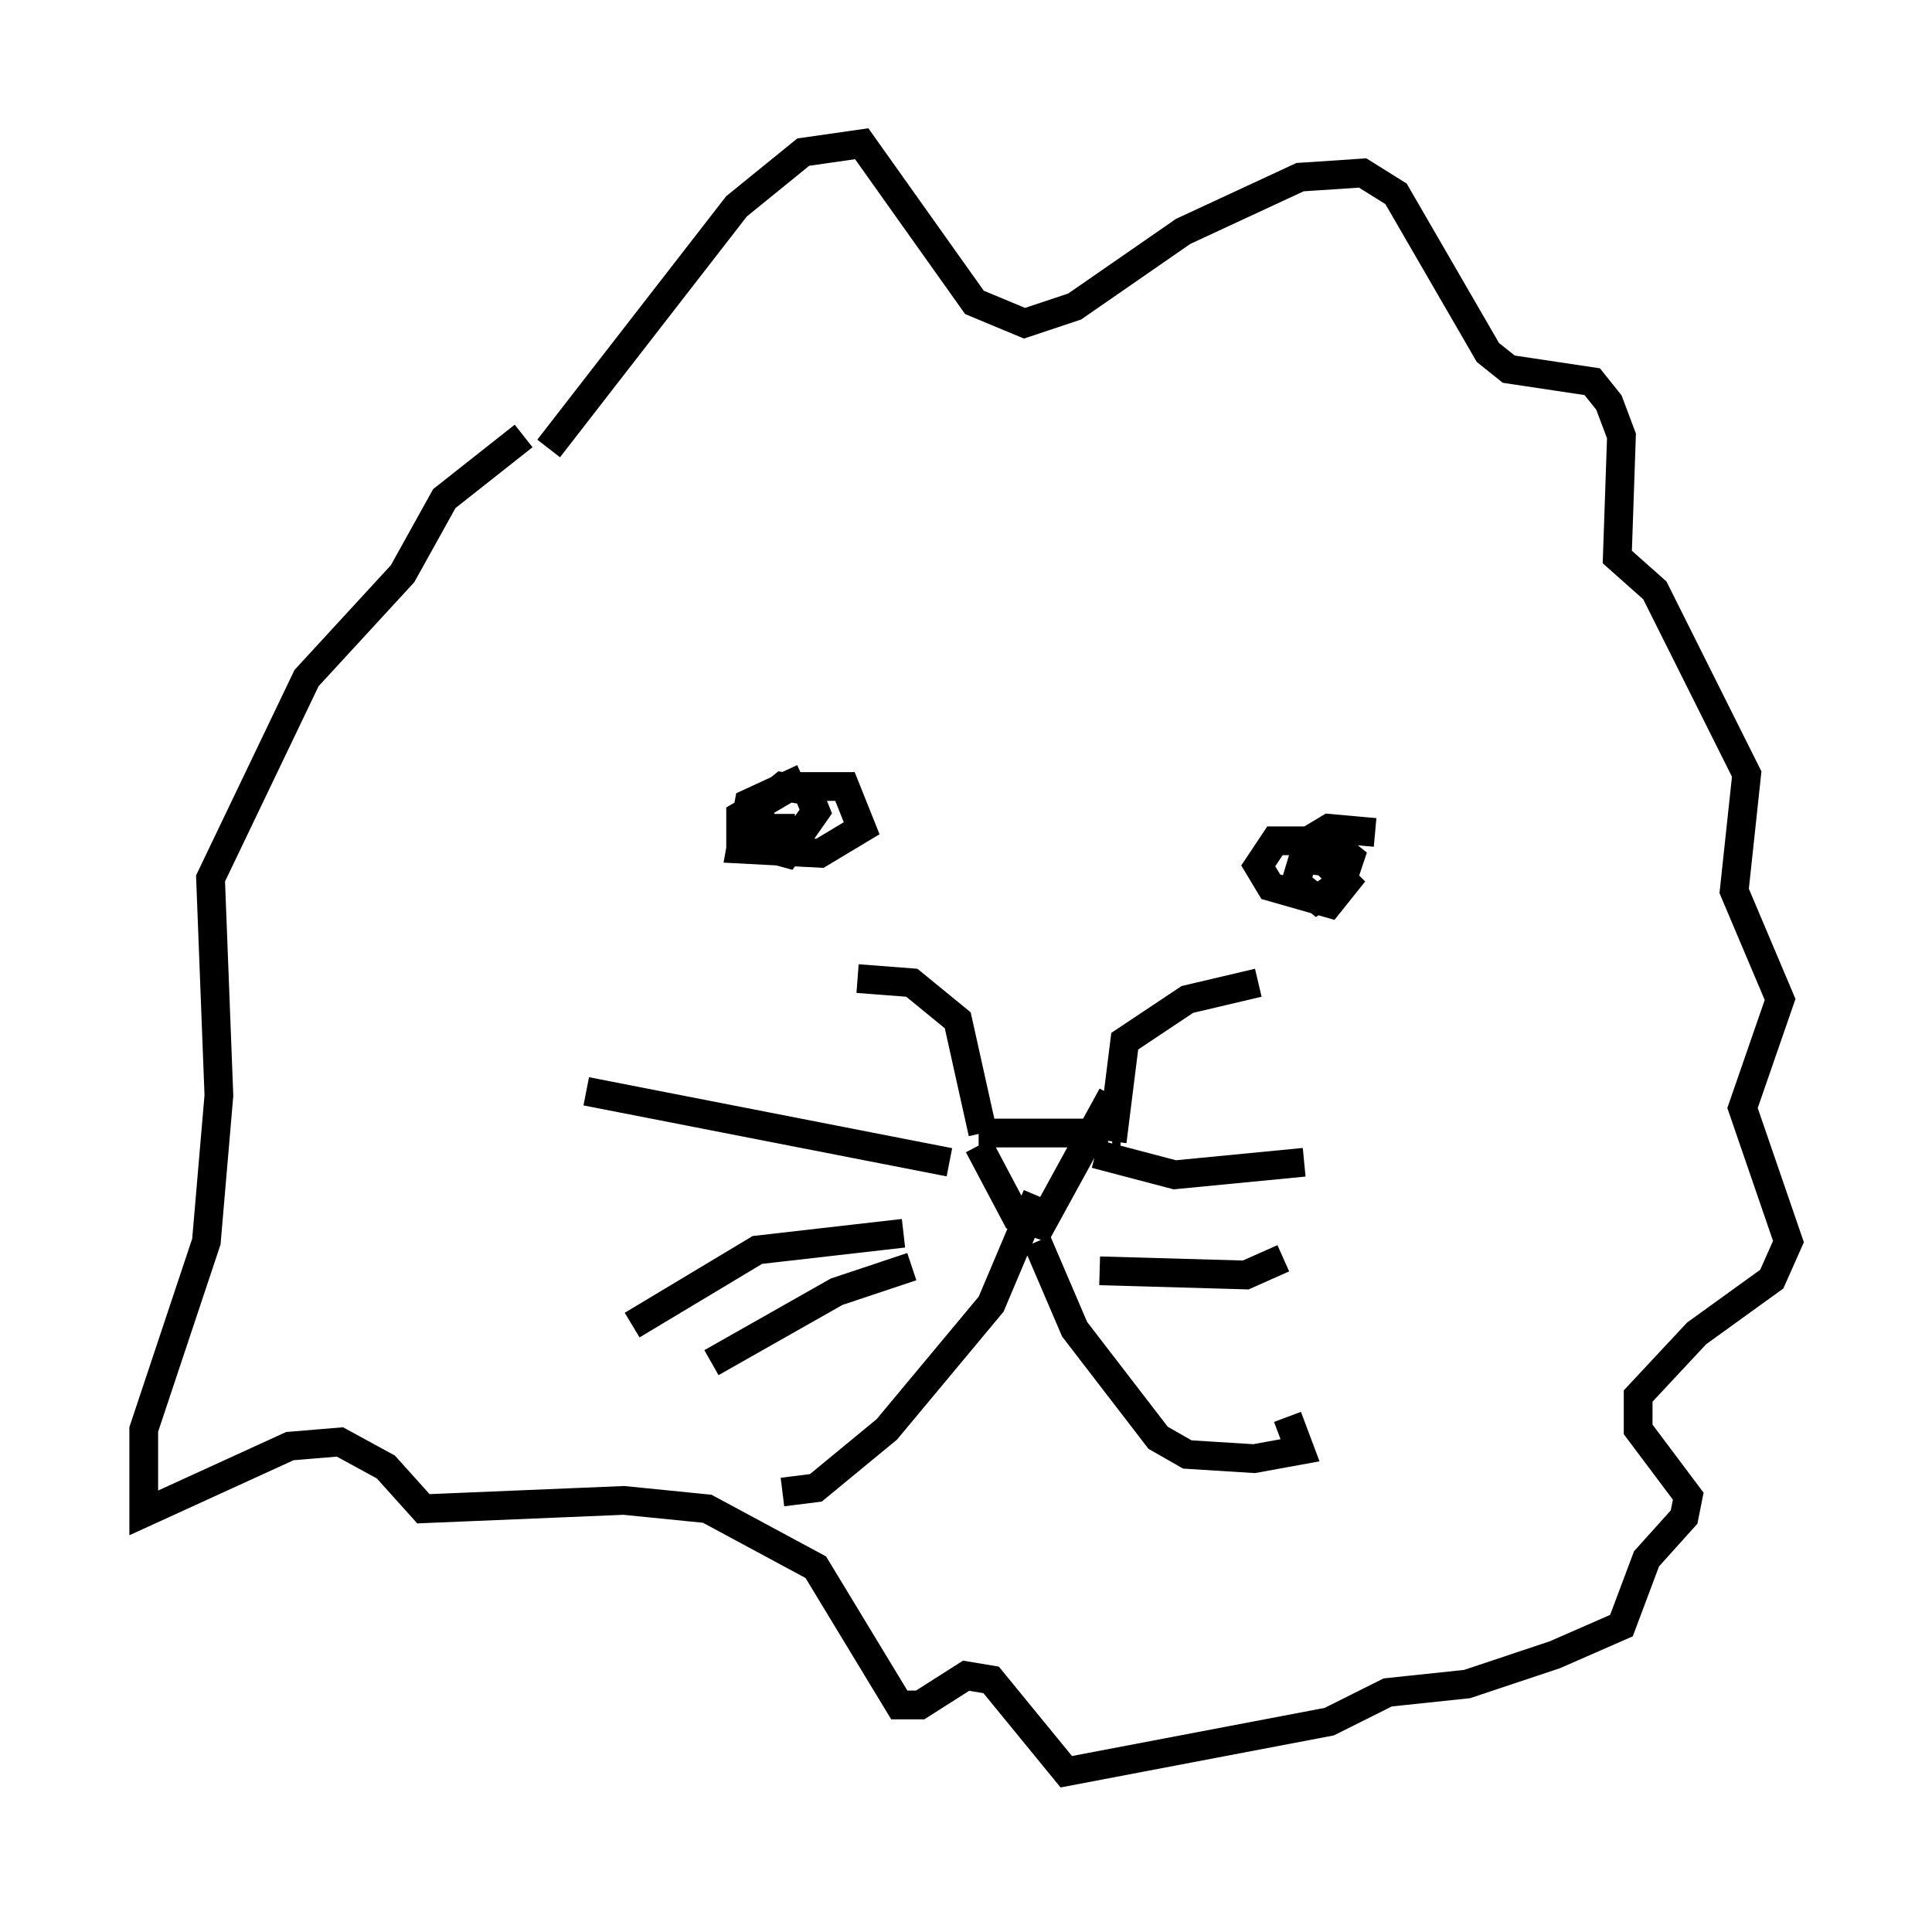 <?xml version="1.0" encoding="utf-8" ?>
<svg baseProfile="full" height="66.648" version="1.1" width="67.229" xmlns="http://www.w3.org/2000/svg" xmlns:ev="http://www.w3.org/2001/xml-events" xmlns:xlink="http://www.w3.org/1999/xlink"><defs /><rect fill="white" height="66.648" width="67.229" x="0" y="0" /><path d="M29.838, 27.223 m-1.888, -0.145 l-1.888, 0.872 -0.291, 1.598 l2.76, 0.145 1.453, -0.872 l-0.581, -1.453 -1.888, 0.0 l-1.743, 1.017 0.0, 0.872 l1.598, 0.436 1.017, -1.453 l-0.291, -0.726 -0.872, -0.145 l-0.726, 0.581 -0.145, 0.872 l1.307, 0.0 m20.19, 0.145 l-1.598, -0.145 -0.726, 0.436 l-0.436, 1.453 0.726, 0.581 l0.872, -0.581 0.291, -0.872 l-0.726, -0.581 -1.888, 0.0 l-0.581, 0.872 0.436, 0.726 l2.034, 0.581 0.581, -0.726 l-0.726, -0.726 -1.162, -0.145 m-15.106, 4.212 l1.888, 0.145 1.598, 1.307 l0.872, 3.922 m9.587, -5.229 l-2.469, 0.581 -2.179, 1.453 l-0.436, 3.486 m-4.648, -0.291 l4.503, 0.0 m0.145, 0.0 l0.291, 0.0 m-4.939, 0.436 l1.307, 2.469 0.872, 0.291 l2.469, -4.503 m-2.615, 3.486 l-1.598, 3.777 -3.631, 4.358 l-2.469, 2.034 -1.162, 0.145 m8.86, -8.715 l1.307, 3.05 2.905, 3.777 l1.017, 0.581 2.324, 0.145 l1.598, -0.291 -0.436, -1.162 m-11.765, -8.86 l-12.637, -2.469 m11.039, 4.939 l-5.084, 0.581 -4.358, 2.615 m9.732, -2.034 l-2.615, 0.872 -4.358, 2.469 m13.363, -7.263 l2.76, 0.726 4.503, -0.436 m-7.117, 3.777 l5.084, 0.145 1.307, -0.581 m-25.564, -28.179 l6.536, -8.425 2.324, -1.888 l2.034, -0.291 3.922, 5.52 l1.743, 0.726 1.743, -0.581 l3.777, -2.615 4.067, -1.888 l2.179, -0.145 1.162, 0.726 l3.196, 5.52 0.726, 0.581 l2.905, 0.436 0.581, 0.726 l0.436, 1.162 -0.145, 4.212 l1.307, 1.162 3.196, 6.391 l-0.436, 4.067 1.598, 3.777 l-1.307, 3.777 1.598, 4.648 l-0.581, 1.307 -2.615, 1.888 l-2.034, 2.179 0.0, 1.162 l1.743, 2.324 -0.145, 0.726 l-1.307, 1.453 -0.872, 2.324 l-2.324, 1.017 -3.05, 1.017 l-2.76, 0.291 -2.034, 1.017 l-9.151, 1.743 -2.615, -3.196 l-0.872, -0.145 -1.598, 1.017 l-0.726, 0.0 -2.905, -4.793 l-3.777, -2.034 -2.905, -0.291 l-6.972, 0.291 -1.307, -1.453 l-1.598, -0.872 -1.743, 0.145 l-5.084, 2.324 0.0, -2.905 l2.179, -6.536 0.436, -5.084 l-0.291, -7.553 3.341, -6.972 l3.341, -3.631 1.453, -2.615 l2.76, -2.179 " fill="none" stroke="black" stroke-width="1" /></svg>